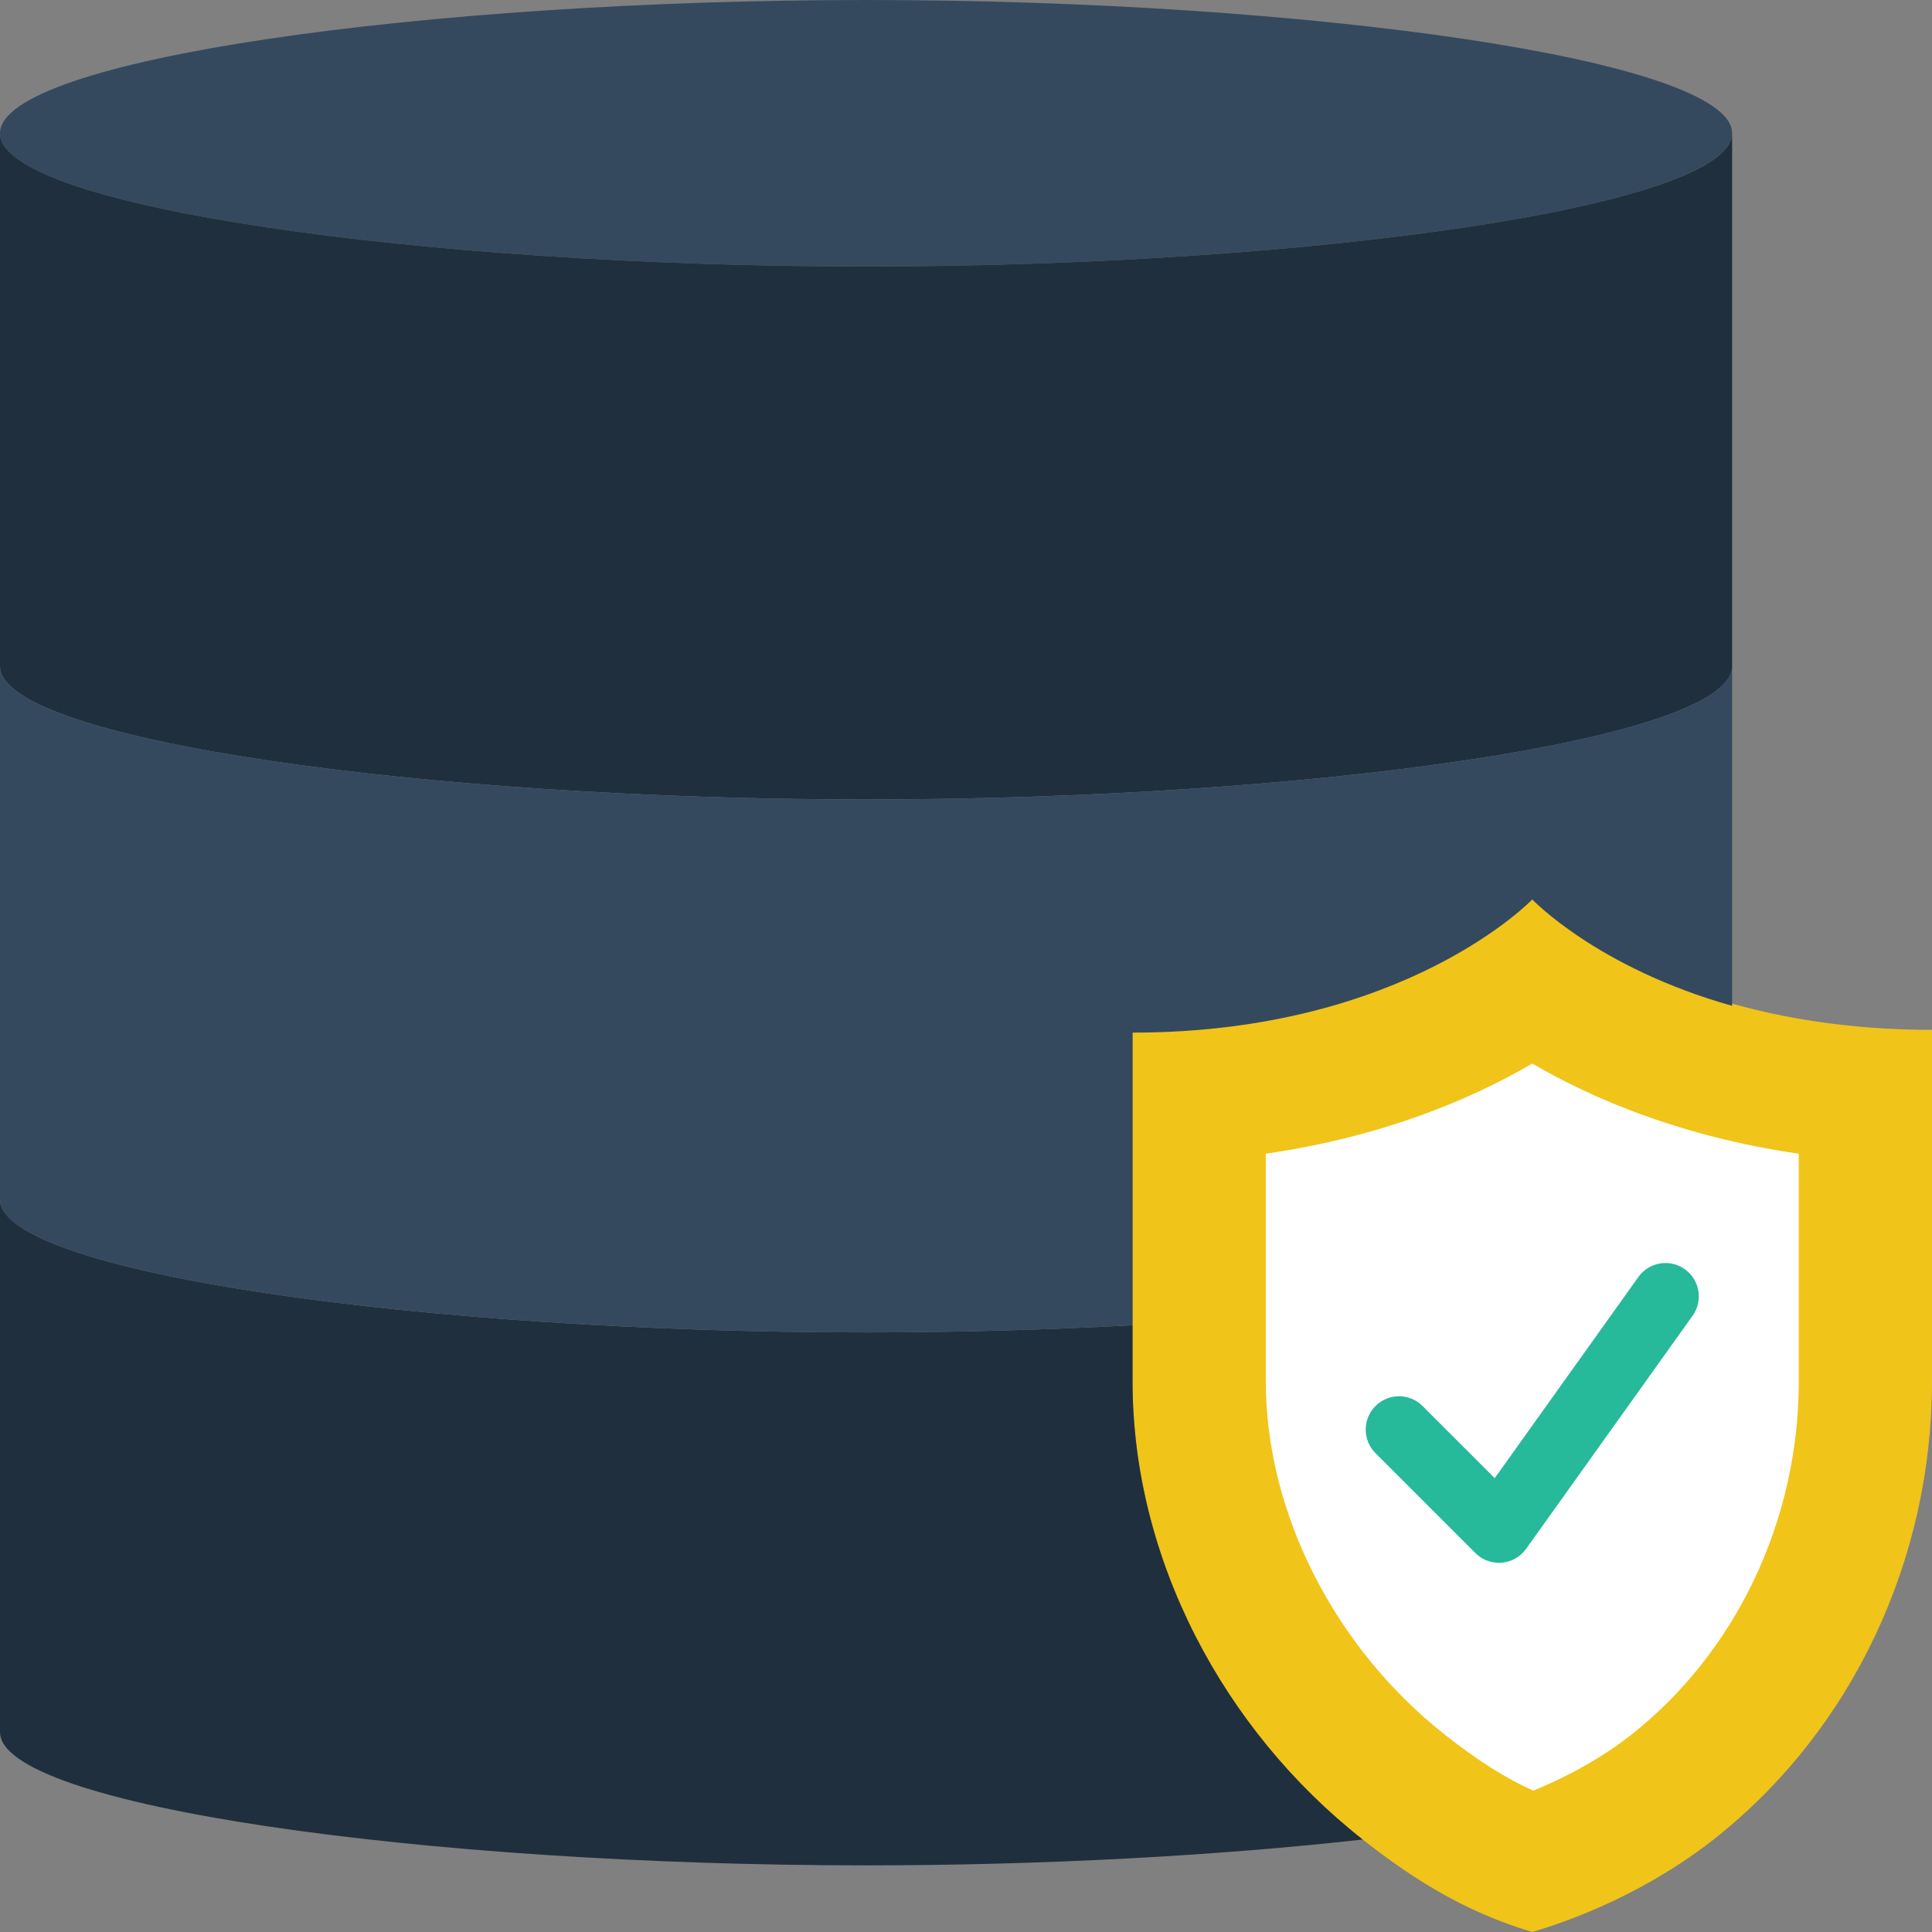 <?xml version="1.0" encoding="iso-8859-1"?>
<!-- Generator: Adobe Illustrator 19.0.0, SVG Export Plug-In . SVG Version: 6.00 Build 0)  -->
<svg xmlns="http://www.w3.org/2000/svg" xmlns:xlink="http://www.w3.org/1999/xlink" version="1.1" id="Layer_1" x="0px" y="0px" viewBox="0 0 512 512" style="enable-background:new 0 0 512 512;" xml:space="preserve">
<rect x="0" y="0" width="512" height="512" fill="#808080" stroke="none"/>
<g>
	<path style="fill:#F0C419;" d="M406.069,238.345c0,0-33.589,34.578-105.931,34.578v93.219c0,47.025,24.099,92.363,61.069,121.415   c13.083,10.284,26.977,19.129,44.862,24.444c17.885-5.314,34.869-14.159,47.96-24.444C490.99,458.505,512,413.166,512,366.142   v-93.219C439.658,272.922,406.069,238.345,406.069,238.345"/>
	<path style="fill:#FFFFFF;" d="M406.319,474.535c-7.371-3.302-14.654-7.936-23.296-14.733   c-29.343-23.066-47.572-58.959-47.572-93.661v-60.398c31.347-4.555,54.74-14.618,70.621-23.896   c15.881,9.278,39.274,19.341,70.621,23.896v60.398c0,36.758-16.631,71.768-44.482,93.652   C424.91,465.531,415.826,470.677,406.319,474.535"/>
	<path style="fill:#26B99A;" d="M397.241,414.164c-2.33,0-4.582-0.918-6.241-2.586l-26.483-26.483   c-3.452-3.452-3.452-9.031,0-12.482c3.452-3.452,9.031-3.452,12.482,0l19.121,19.112l38.073-53.31   c2.834-3.972,8.36-4.899,12.314-2.048c3.972,2.825,4.89,8.342,2.057,12.306l-44.138,61.793c-1.509,2.11-3.875,3.46-6.453,3.672   C397.727,414.155,397.48,414.164,397.241,414.164"/>
	<path style="fill:#35495E;" d="M459.034,35.31c0,19.5-112.508,35.31-229.517,35.31S0,54.81,0,35.31S112.508,0,229.517,0   S459.034,15.81,459.034,35.31"/>
	<g>
		<path style="fill:#1F2F3D;" d="M229.517,70.621C112.508,70.621,0,54.81,0,35.31v141.241c0,19.5,112.508,35.31,229.517,35.31    s229.517-15.81,229.517-35.31V35.31C459.034,54.81,346.527,70.621,229.517,70.621"/>
		<path style="fill:#1F2F3D;" d="M300.138,366.138v-14.936c-22.731,1.218-46.574,1.898-70.621,1.898    C112.508,353.1,0,337.29,0,317.79v141.241c0,19.5,112.508,35.31,229.517,35.31c46.919,0,93.105-2.542,131.61-6.85    C324.202,458.439,300.138,413.119,300.138,366.138"/>
	</g>
	<path style="fill:#35495E;" d="M300.138,273.655c72.342,0,105.931-35.31,105.931-35.31s17.108,18.123,52.966,28.213v-90.006   c0,19.5-112.508,35.31-229.517,35.31S0,196.052,0,176.552v141.241c0,19.5,112.508,35.31,229.517,35.31   c24.046,0,47.89-0.68,70.621-1.907V273.655z"/>
</g>
<g>
</g>
<g>
</g>
<g>
</g>
<g>
</g>
<g>
</g>
<g>
</g>
<g>
</g>
<g>
</g>
<g>
</g>
<g>
</g>
<g>
</g>
<g>
</g>
<g>
</g>
<g>
</g>
<g>
</g>
</svg>

